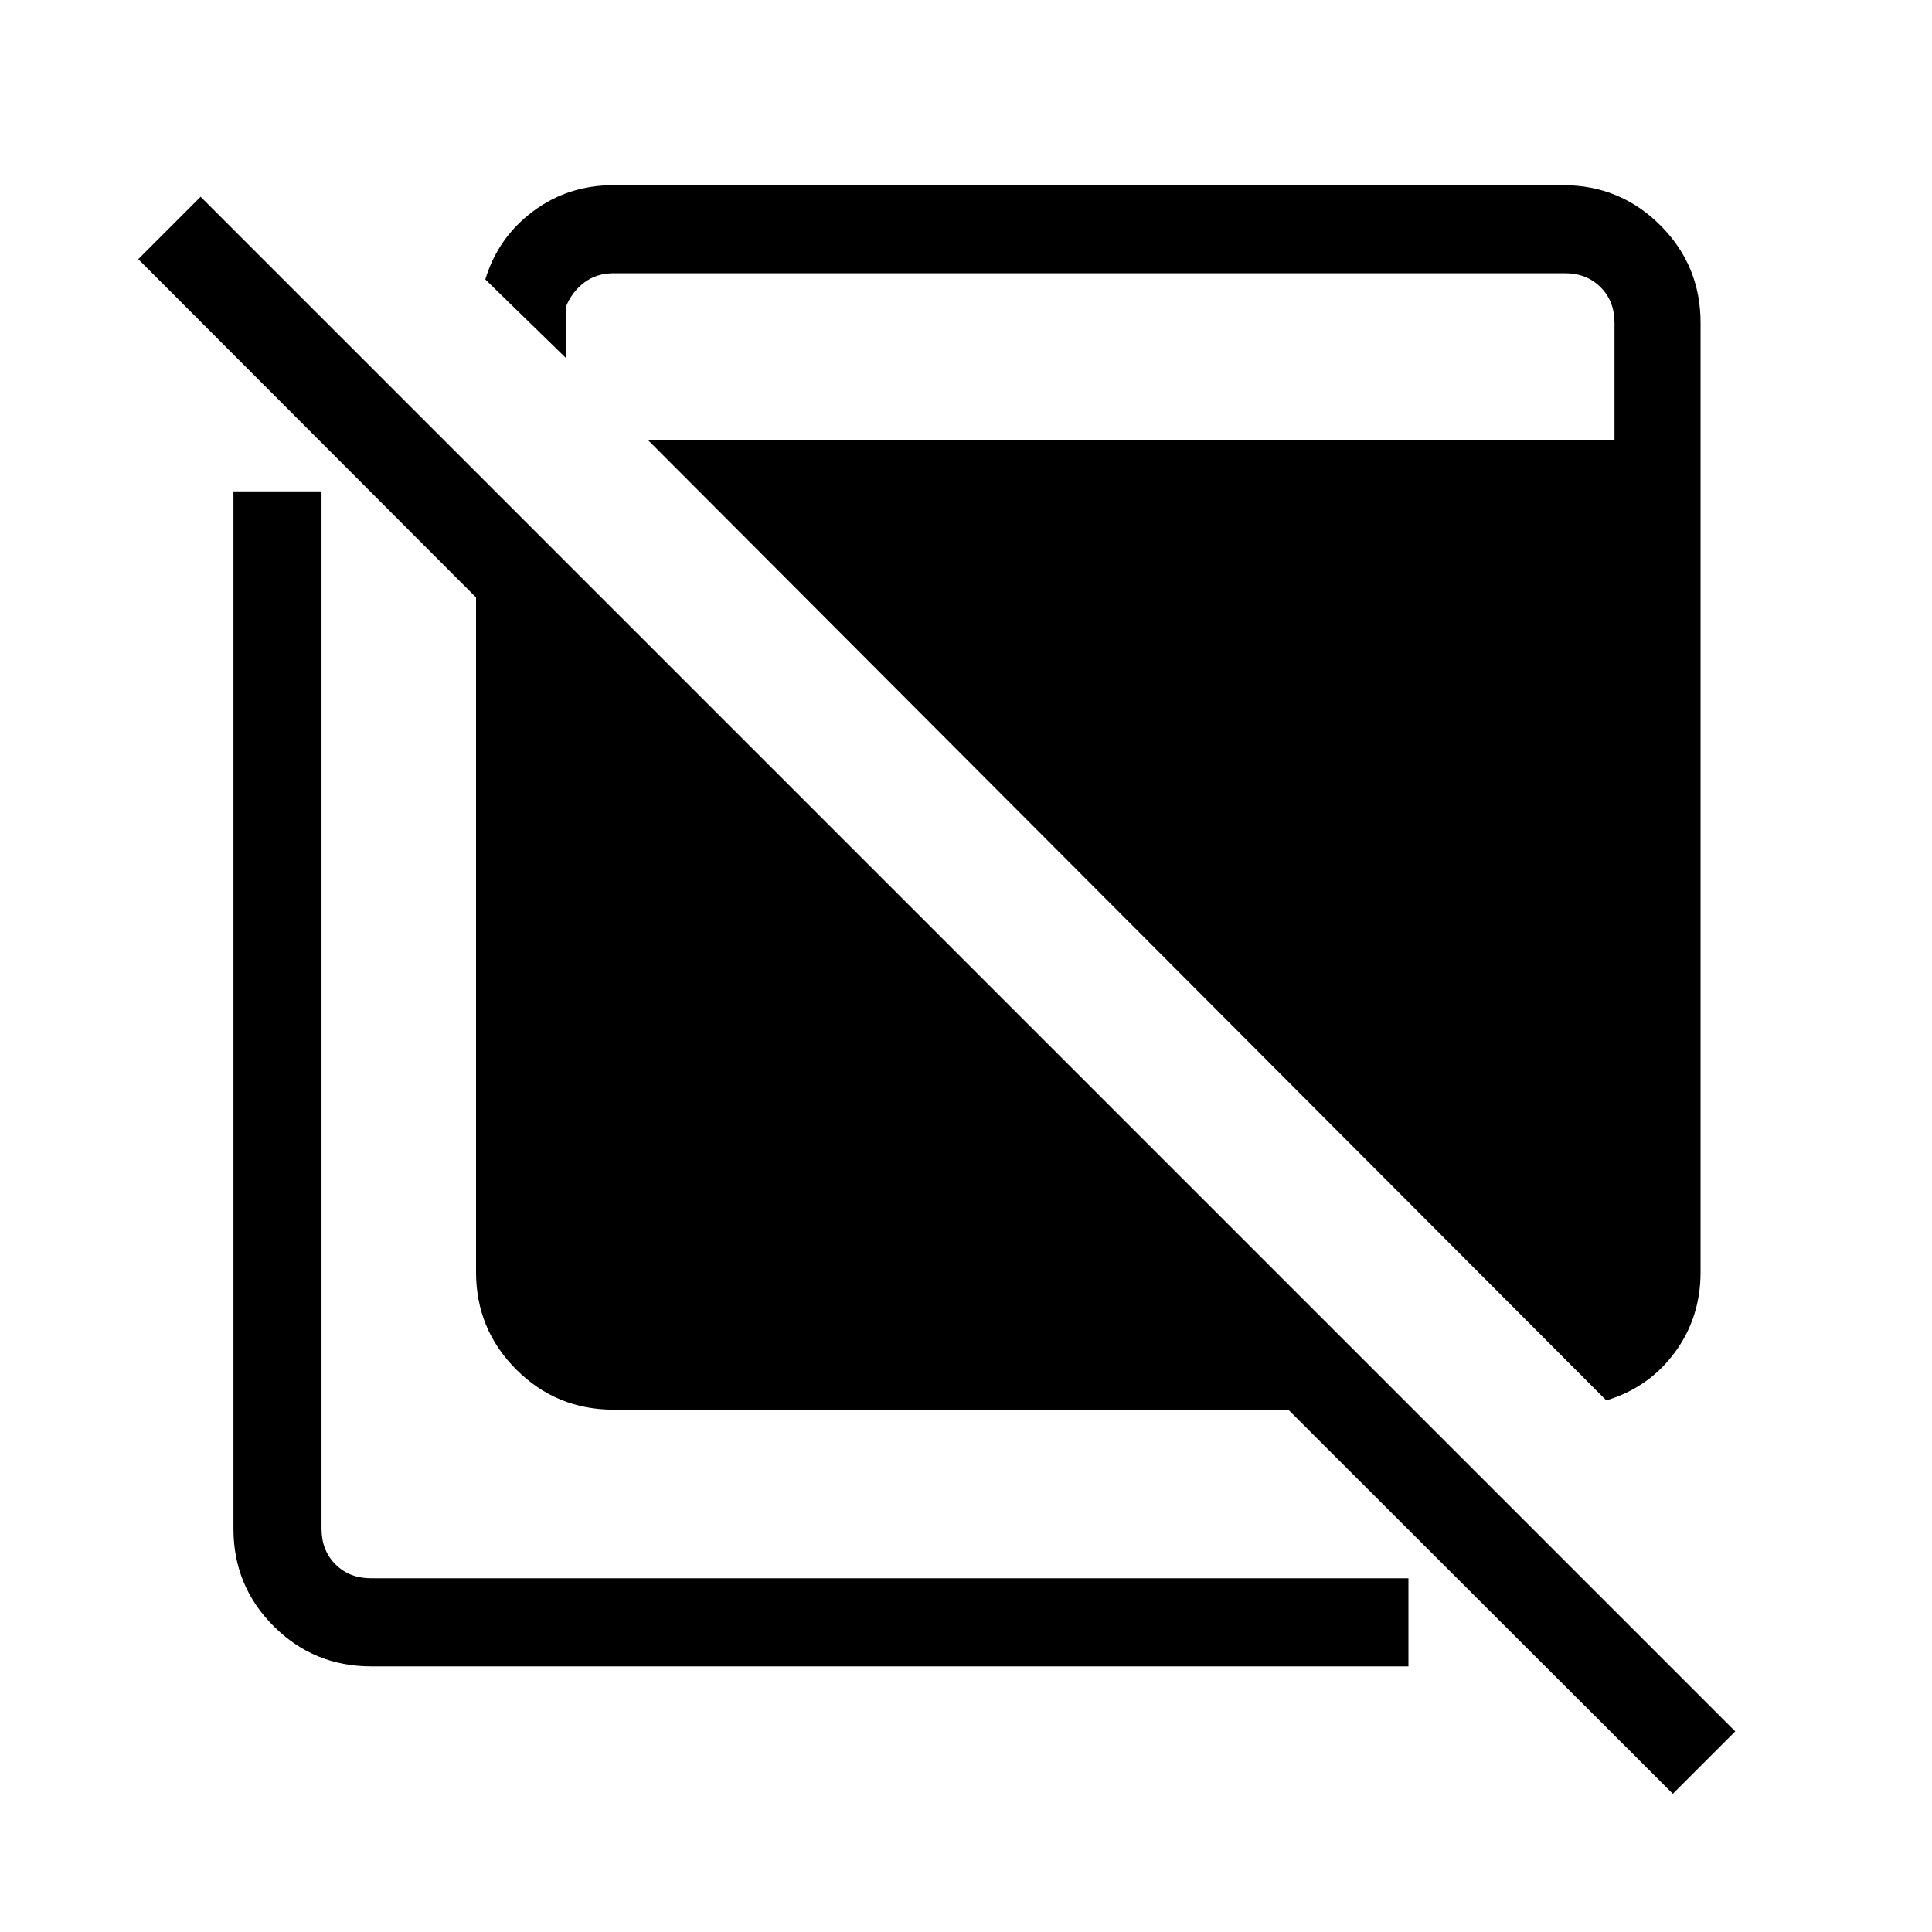 <svg xmlns="http://www.w3.org/2000/svg" height="48" viewBox="0 -960 960 960" width="48"><path d="M831.23-68.69 640.15-259.54H304.92q-28.44 0-48.41-19.97-19.97-19.97-19.97-48.41v-335.23L68.69-831.23l31-31L862.23-99.69l-31 31ZM184.38-132q-28.44 0-48.41-19.97Q116-171.94 116-200.38v-515.47h43.77v515.47q0 10.77 6.92 17.69 6.93 6.92 17.69 6.92h515.47V-132H184.38Zm613.77-132.15-476.3-477.31h480.38v-58.16q0-10.76-6.92-17.69-6.93-6.92-17.69-6.92h-472.7q-8.46 0-14.61 4.61-6.16 4.62-9.23 12.31v25.08l-39.93-38.92Q247.46-842 264.87-855q17.4-13 40.05-13h471.7q28.44 0 48.41 19.97Q845-828.06 845-799.62v471.7q0 22.65-12.88 40.05-12.89 17.41-33.97 23.72Z"/></svg>